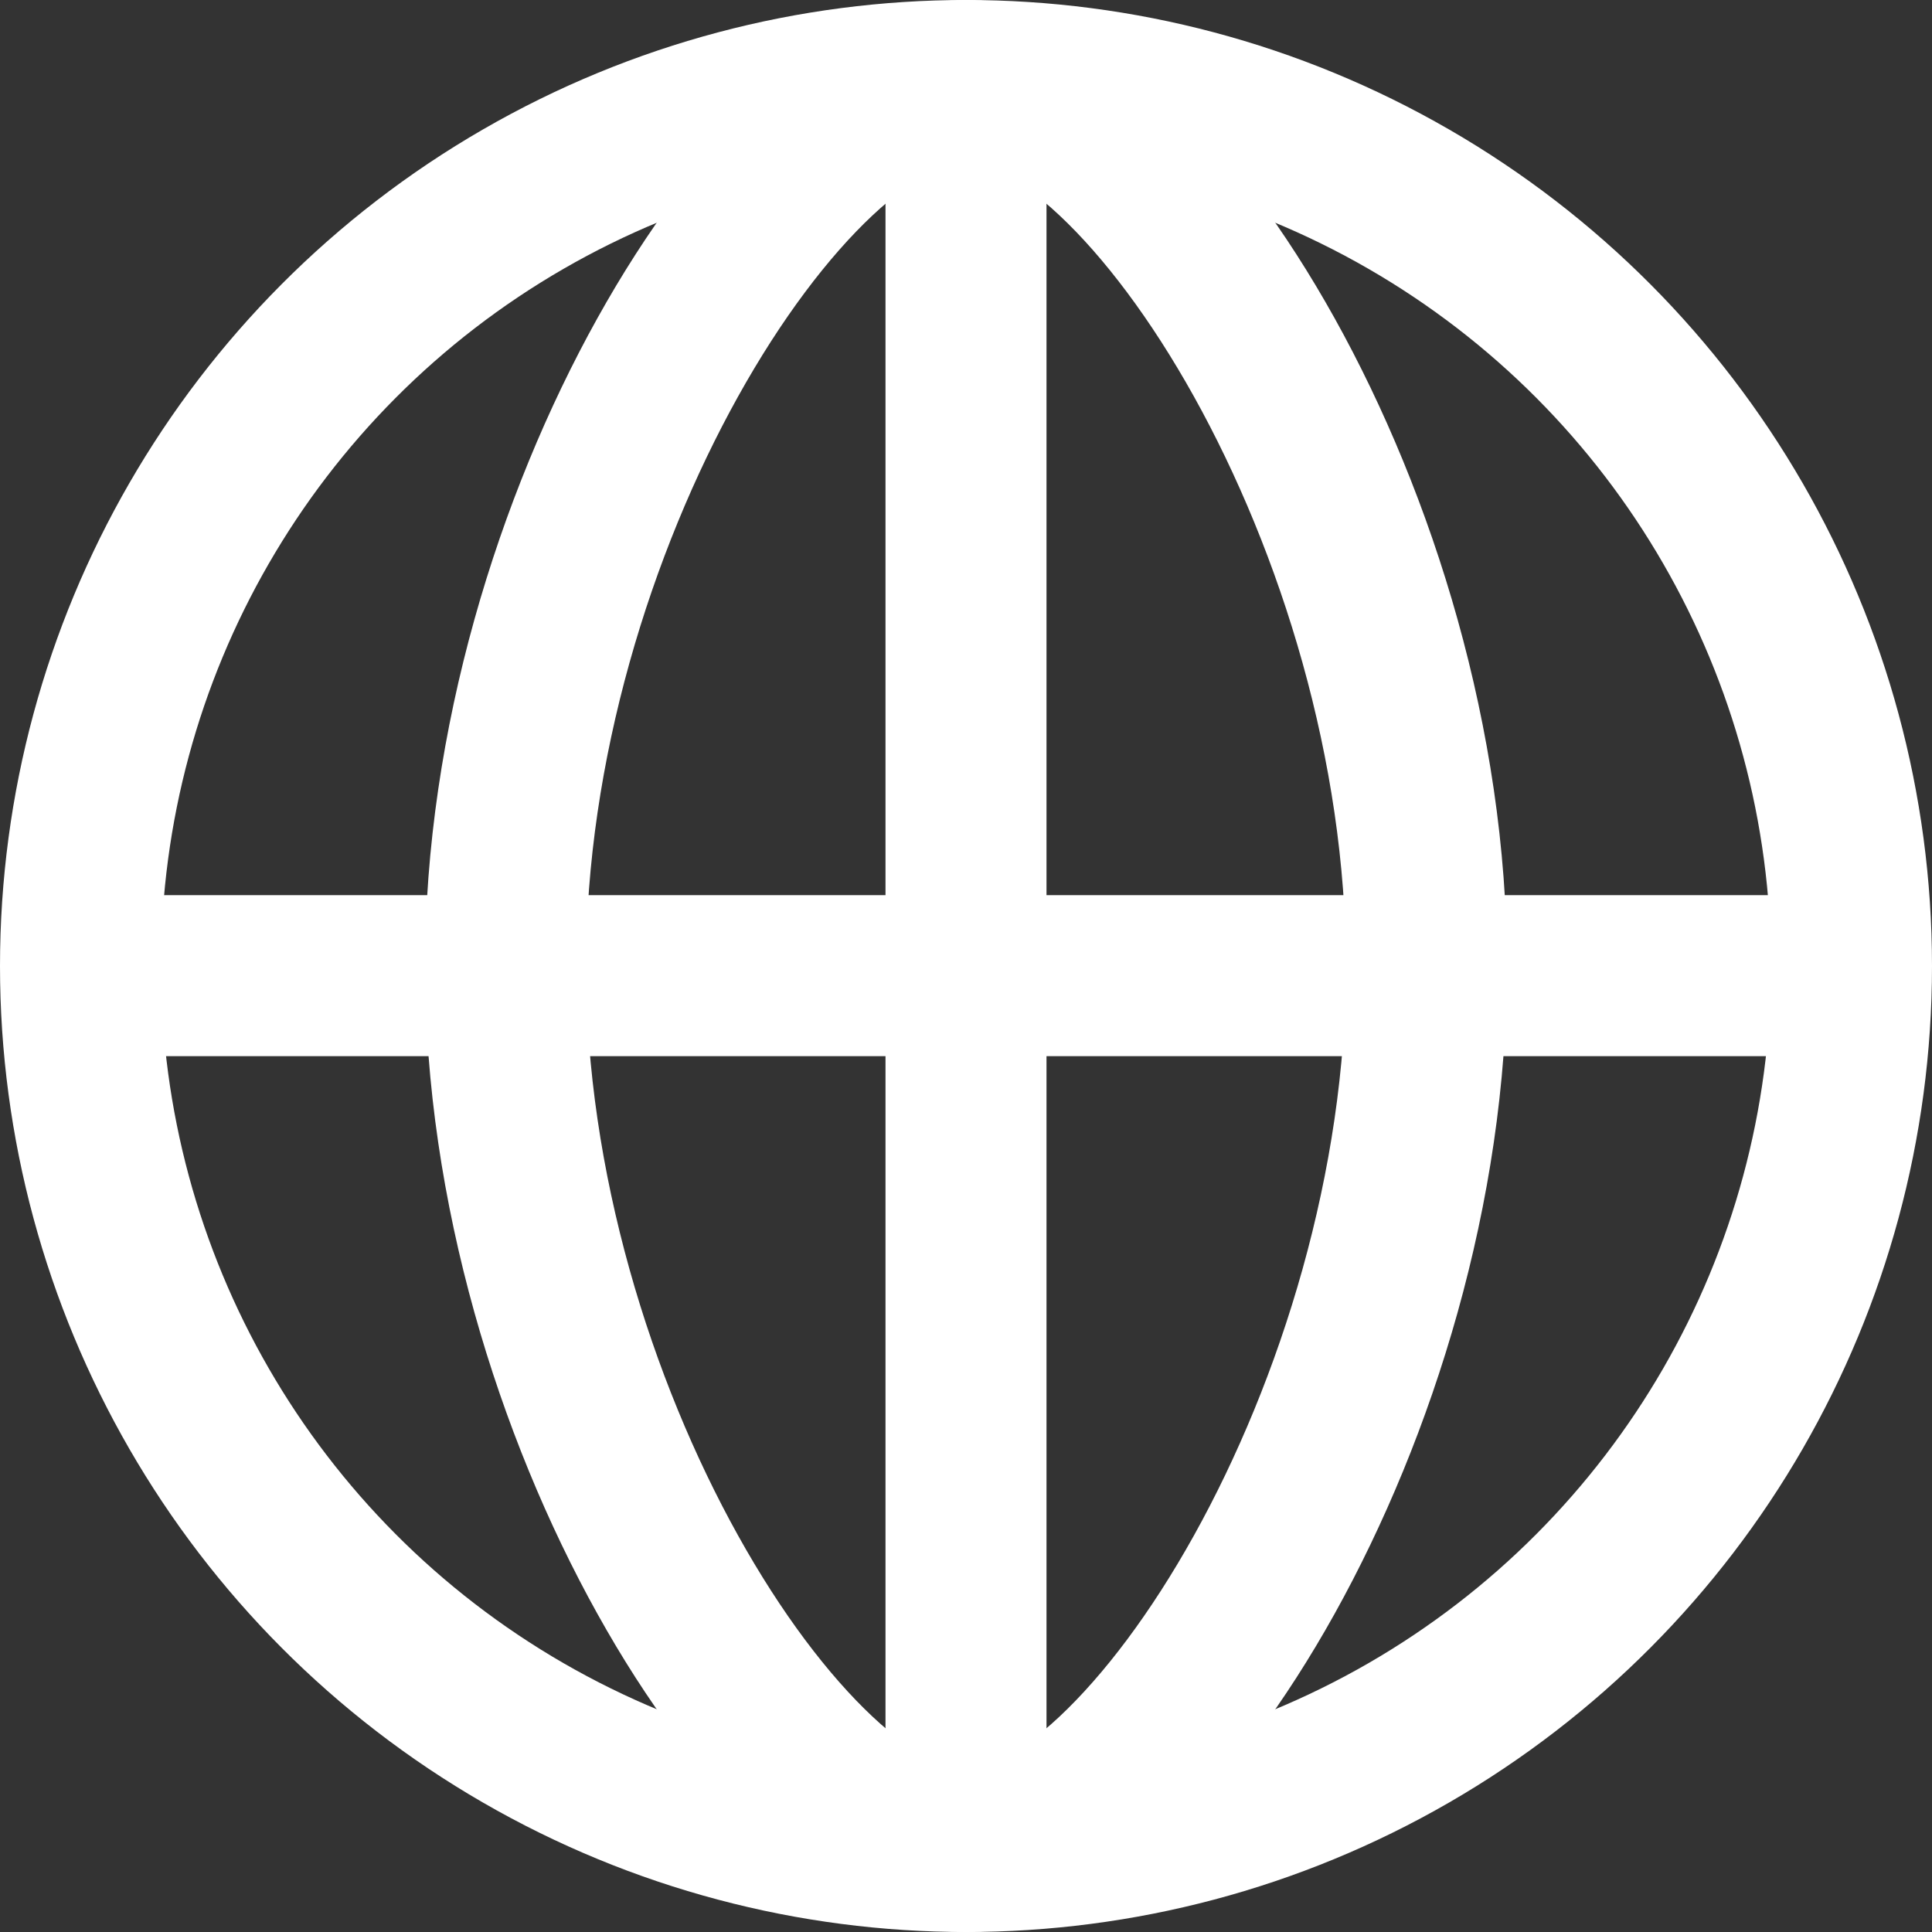 <?xml version="1.0" encoding="UTF-8"?>
<svg width="24px" height="24px" viewBox="0 0 24 24" version="1.1" xmlns="http://www.w3.org/2000/svg" xmlns:xlink="http://www.w3.org/1999/xlink">
    <rect x="0" y="0" width="24" height="24" fill="#333333" stroke="none"/>
    <!-- Generator: Sketch 56.3 (81716) - https://sketch.com -->
    <title>icon-globe</title>
    <desc>Created with Sketch.</desc>
    <g id="Icons-+-Logos" stroke="none" stroke-width="1" fill="none" fill-rule="evenodd">
        <g id="NavIcons" transform="translate(-45, -33)" stroke="#FFFFFF" stroke-width="2">
            <g id="icon-globe" transform="translate(45, 33)">
                <circle id="Oval" cx="12" cy="12" r="11"></circle>
                <path d="M12,23 C14.257,23 17.72,17.49 17.72,12 C17.72,6.51 14.257,1 12,1 C9.743,1 6.28,6.51 6.28,12 C6.28,17.49 9.743,23 12,23 Z" id="Oval"></path>
                <path d="M22.56,12.12 L1.44,12.12" id="Line-3" stroke-linecap="square"></path>
                <path d="M12,22 L12,2" id="Line-4" stroke-linecap="square"></path>
            </g>
        </g>
    </g>
</svg>